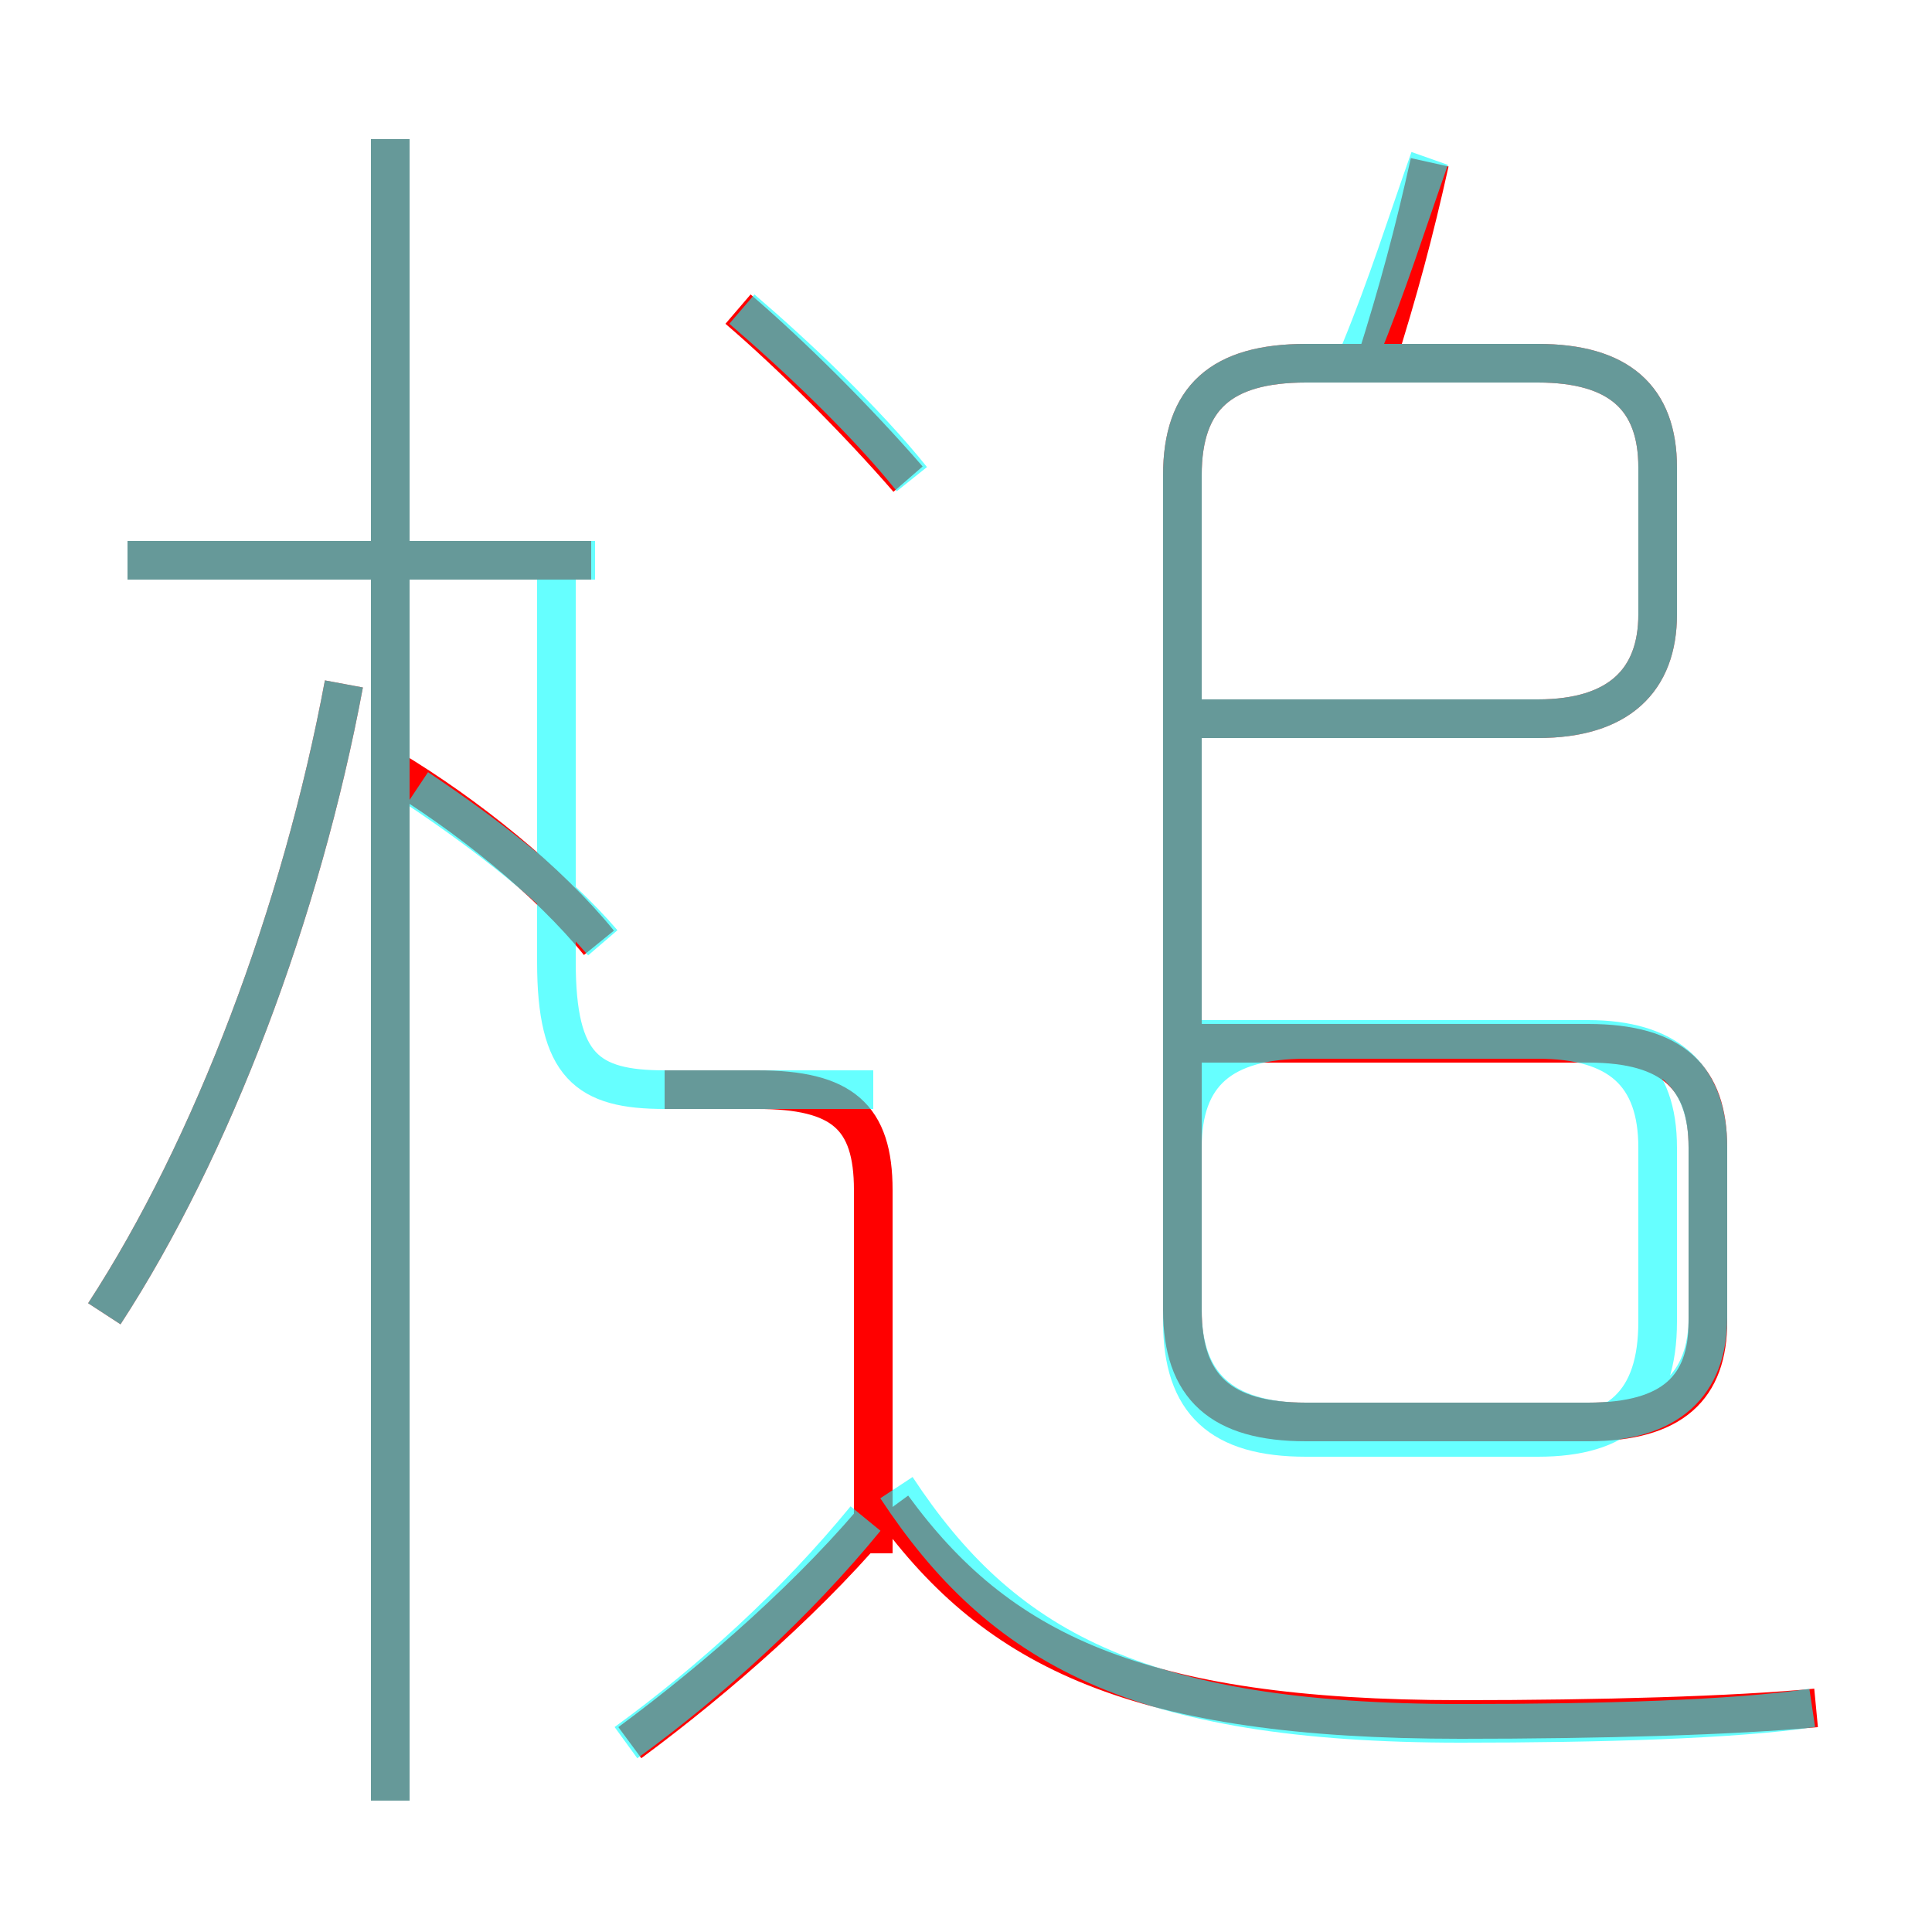 <?xml version='1.0' encoding='utf8'?>
<svg viewBox="0.0 -6.0 50.0 50.0" version="1.1" xmlns="http://www.w3.org/2000/svg">
<rect x="0.0" y="-6.0" width="50.0" height="50.0" fill="#333333" stroke="none"/>
<rect x="-1000" y="-1000" width="2000" height="2000" stroke="white" fill="white"/>
<g style="fill:none;stroke:rgba(255, 0, 0, 1);  stroke-width:1"><path d="M 31.0 -25.4 L 39.8 -25.4 C 41.9 -25.4 42.9 -26.4 42.9 -28.1 L 42.9 -31.9 C 42.9 -33.7 41.9 -34.6 39.8 -34.6 L 33.8 -34.6 C 31.6 -34.6 30.6 -33.7 30.6 -31.7 L 30.6 -10.1 C 30.6 -8.1 31.6 -7.2 33.8 -7.2 L 41.1 -7.2 C 43.3 -7.2 44.2 -8.1 44.2 -9.8 L 44.2 -14.3 C 44.2 -16.1 43.3 -17.0 41.1 -17.0 L 30.9 -17.0 M 16.3 1.1 C 18.6 -0.6 21.1 -2.8 22.9 -5.0 M 2.7 -10.0 C 5.5 -14.3 7.8 -20.4 8.9 -26.3 M 10.1 2.6 L 10.1 -40.4 M 22.6 -3.8 L 22.6 -13.2 C 22.6 -15.1 21.8 -15.8 19.6 -15.8 L 17.2 -15.8 M 15.5 -19.6 C 14.2 -21.2 12.1 -22.9 10.1 -24.1 M 47.0 0.2 C 44.9 0.4 41.4 0.5 37.8 0.5 C 29.4 0.5 25.8 -1.3 23.1 -5.0 M 15.3 -29.5 L 3.3 -29.5 M 23.5 -31.6 C 22.2 -33.1 20.5 -34.8 19.1 -36.0 M 35.6 -34.6 C 36.2 -36.5 36.6 -38.0 37.0 -39.8" transform="translate(0.0 38.0)" />
</g>
<g style="fill:none;stroke:rgba(0, 255, 255, 0.6);  stroke-width:1">
<path d="M 46.9 0.2 C 44.9 0.5 41.4 0.6 37.8 0.6 C 29.4 0.6 25.9 -1.4 23.2 -5.5 M 2.7 -10.0 C 5.5 -14.3 7.8 -20.4 8.9 -26.3 M 16.2 1.1 C 18.4 -0.5 20.6 -2.5 22.4 -4.7 M 10.1 2.6 L 10.1 -40.4 M 15.6 -19.6 C 14.4 -21.0 12.6 -22.4 10.8 -23.6 M 15.4 -29.5 L 3.3 -29.5 M 22.6 -15.8 L 17.2 -15.8 C 15.2 -15.8 14.4 -16.4 14.4 -19.1 L 14.4 -29.1 M 23.6 -31.6 C 22.4 -33.1 20.6 -34.8 19.2 -36.0 M 33.8 -7.2 L 41.1 -7.2 C 43.2 -7.2 44.2 -8.2 44.2 -9.9 L 44.2 -14.3 C 44.2 -16.2 43.1 -17.1 41.1 -17.1 L 33.8 -17.1 C 31.6 -17.1 30.6 -16.2 30.6 -14.3 L 30.6 -10.1 C 30.6 -8.2 31.6 -7.2 33.8 -7.2 Z M 30.6 -25.4 L 39.8 -25.4 C 41.9 -25.4 42.9 -26.4 42.9 -28.1 L 42.9 -31.9 C 42.9 -33.7 41.9 -34.6 39.8 -34.6 L 33.8 -34.6 C 31.6 -34.6 30.6 -33.7 30.6 -31.7 L 30.6 -9.8 C 30.6 -7.7 31.6 -6.8 33.8 -6.8 L 39.8 -6.8 C 41.9 -6.8 42.9 -7.7 42.9 -9.8 L 42.9 -14.3 C 42.9 -16.2 41.9 -17.1 39.8 -17.1 L 30.6 -17.1 M 35.2 -34.9 C 35.9 -36.6 36.4 -38.2 37.0 -39.9" transform="translate(0.0 38.0)" />
</g>
</svg>